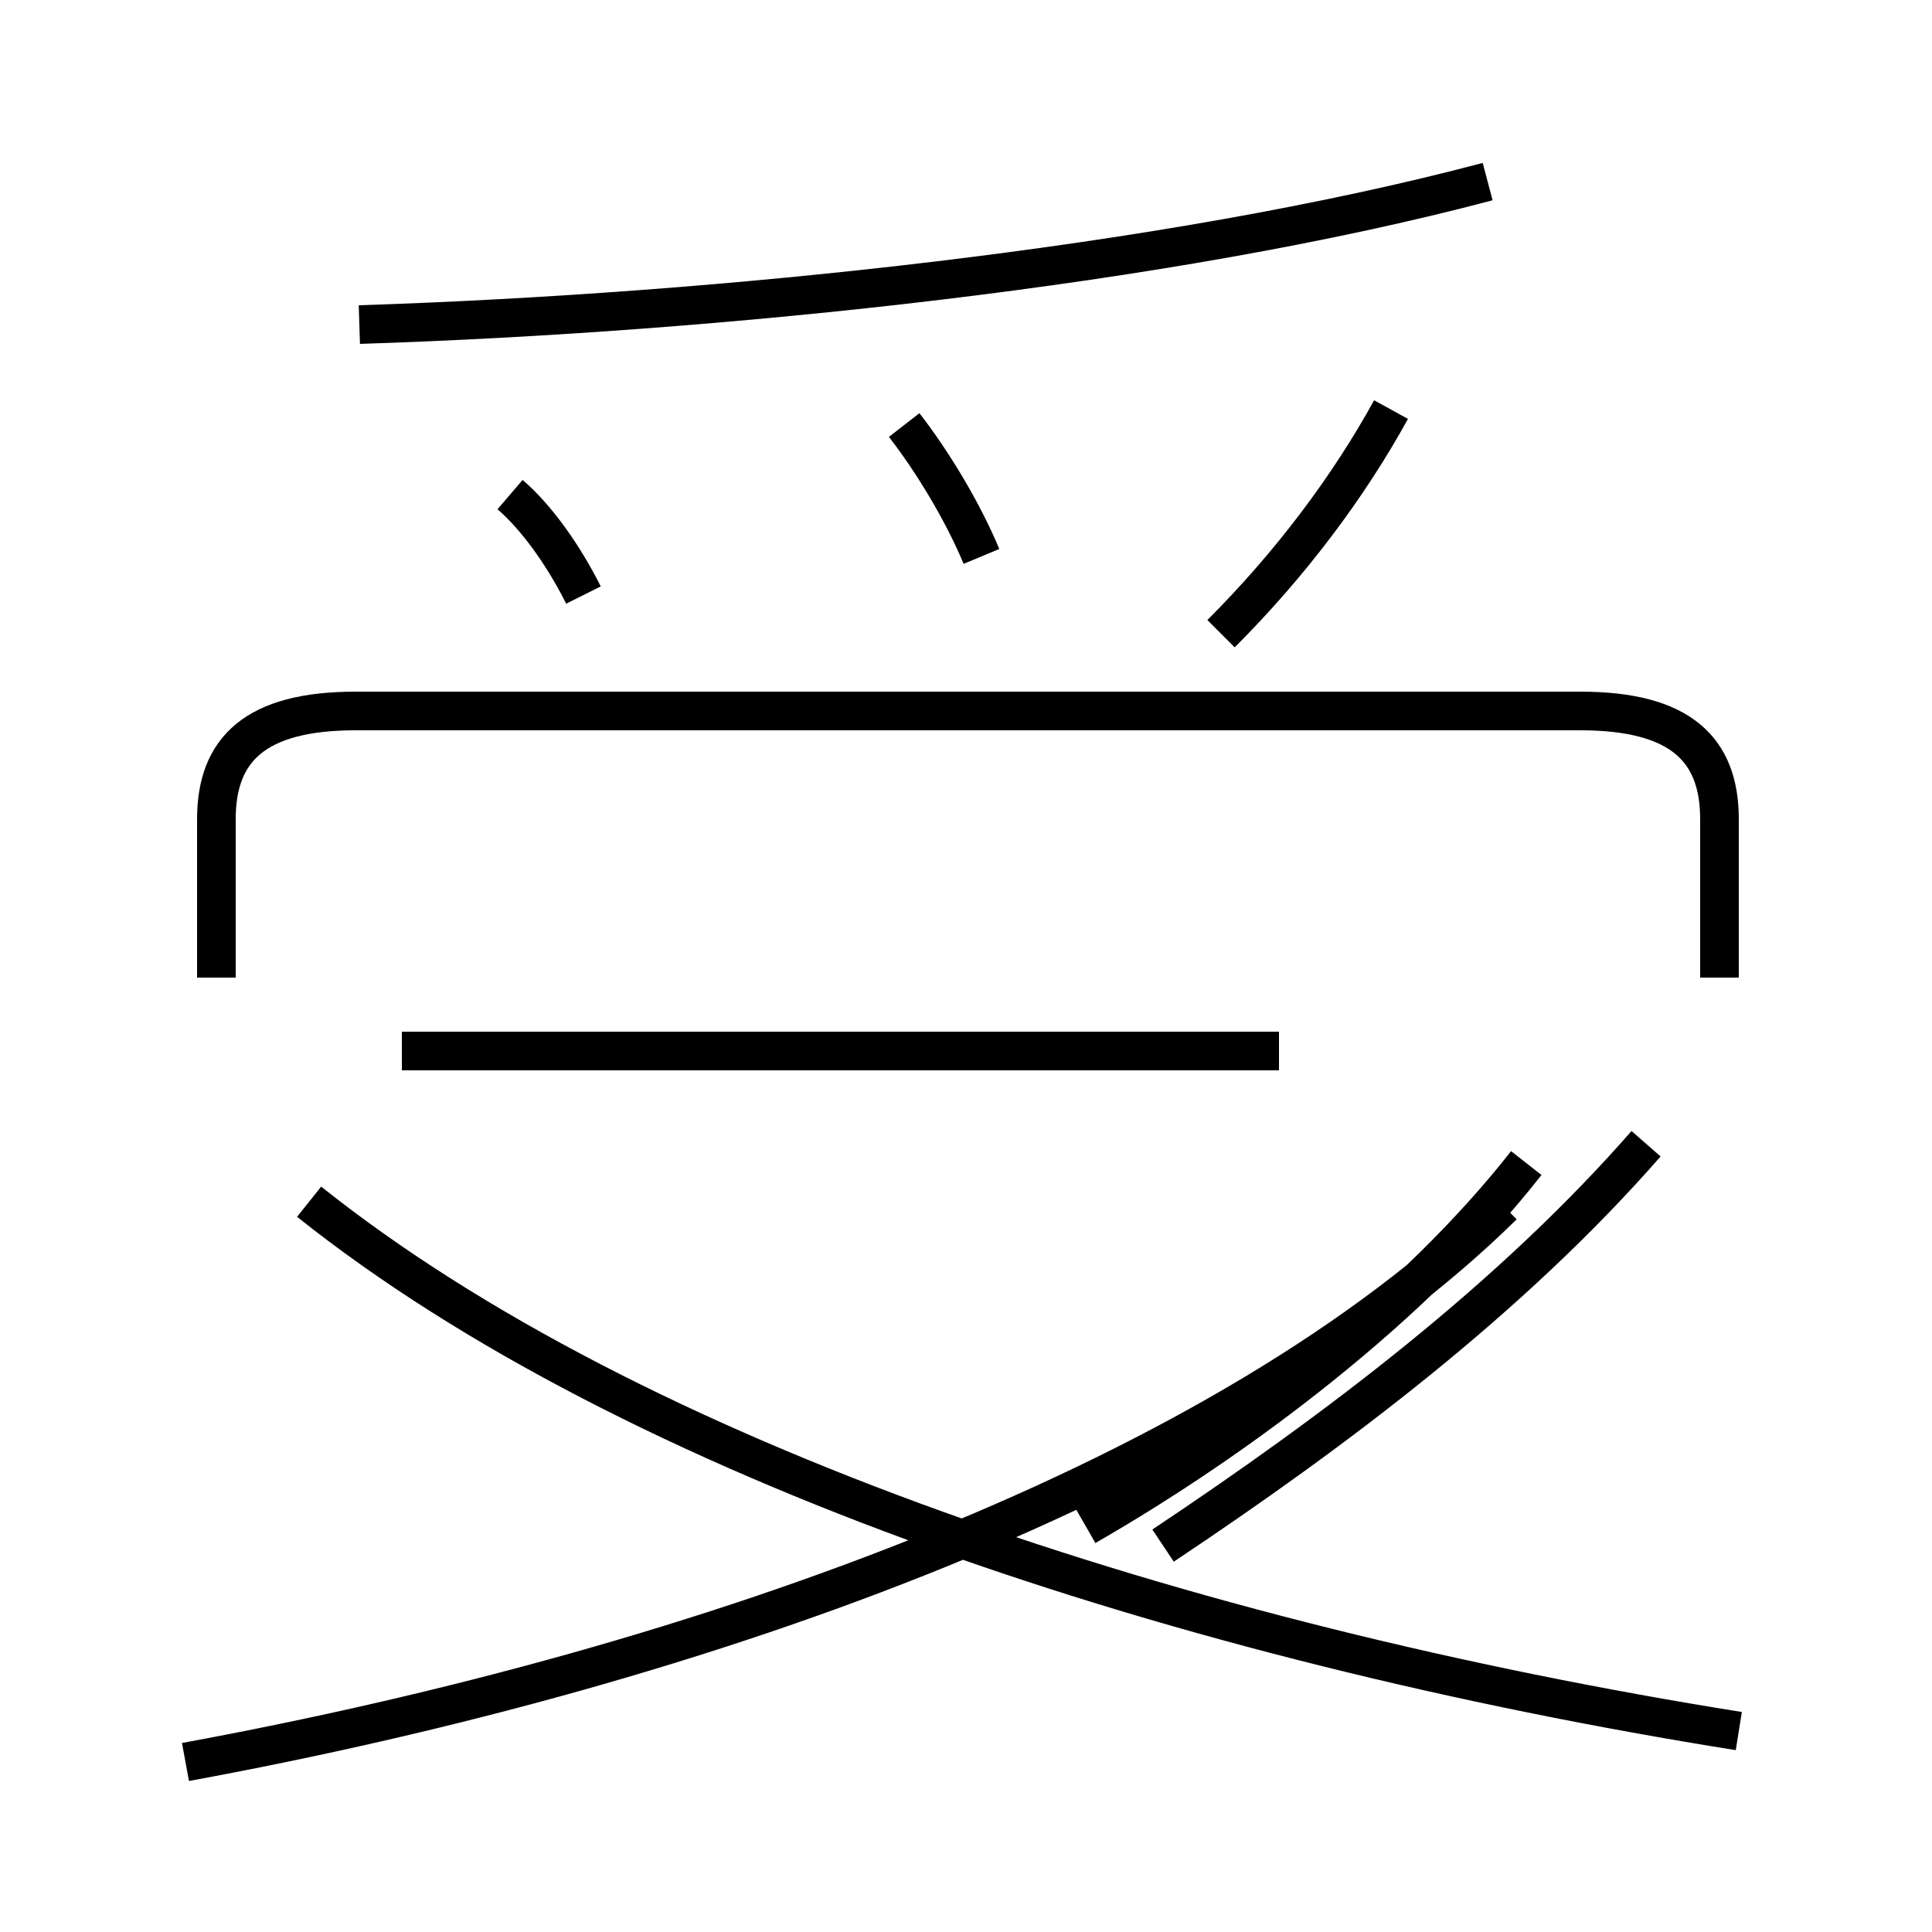 <?xml version='1.0' encoding='utf8'?>
<svg viewBox="0.0 -44.0 50.0 50.0" version="1.1" xmlns="http://www.w3.org/2000/svg">
<rect x="0.0" y="-44.0" width="50.0" height="50.0" fill="#808080" stroke="none"/>
<rect x="-1000" y="-1000" width="2000" height="2000" stroke="white" fill="white"/>
<g style="fill:none; stroke:#000000;  stroke-width:1">
<path d="M 9.3 35.6 C 18.6 35.9 30.2 37.1 38.5 39.3 M 25.4 29.6 C 24.9 30.8 24.1 32.1 23.4 33.0 M 15.1 28.6 C 14.6 29.6 13.9 30.6 13.2 31.2 M 4.8 -1.6 C 18.4 0.9 31.8 5.8 38.9 12.8 M 44.5 18.7 L 44.5 22.8 C 44.5 24.6 43.5 25.6 40.9 25.6 L 9.2 25.6 C 6.6 25.6 5.6 24.6 5.6 22.8 L 5.6 18.7 M 36.0 33.4 C 34.9 31.4 33.4 29.4 31.6 27.6 M 45.0 -0.8 C 30.6 1.5 16.4 6.2 8.0 12.9 M 33.1 16.8 L 10.4 16.8 M 28.1 4.5 C 32.1 6.8 36.6 10.2 39.5 13.9 M 30.1 4.0 C 34.6 7.0 39.1 10.4 42.6 14.4" transform="scale(1, -1)" />
</g>
</svg>